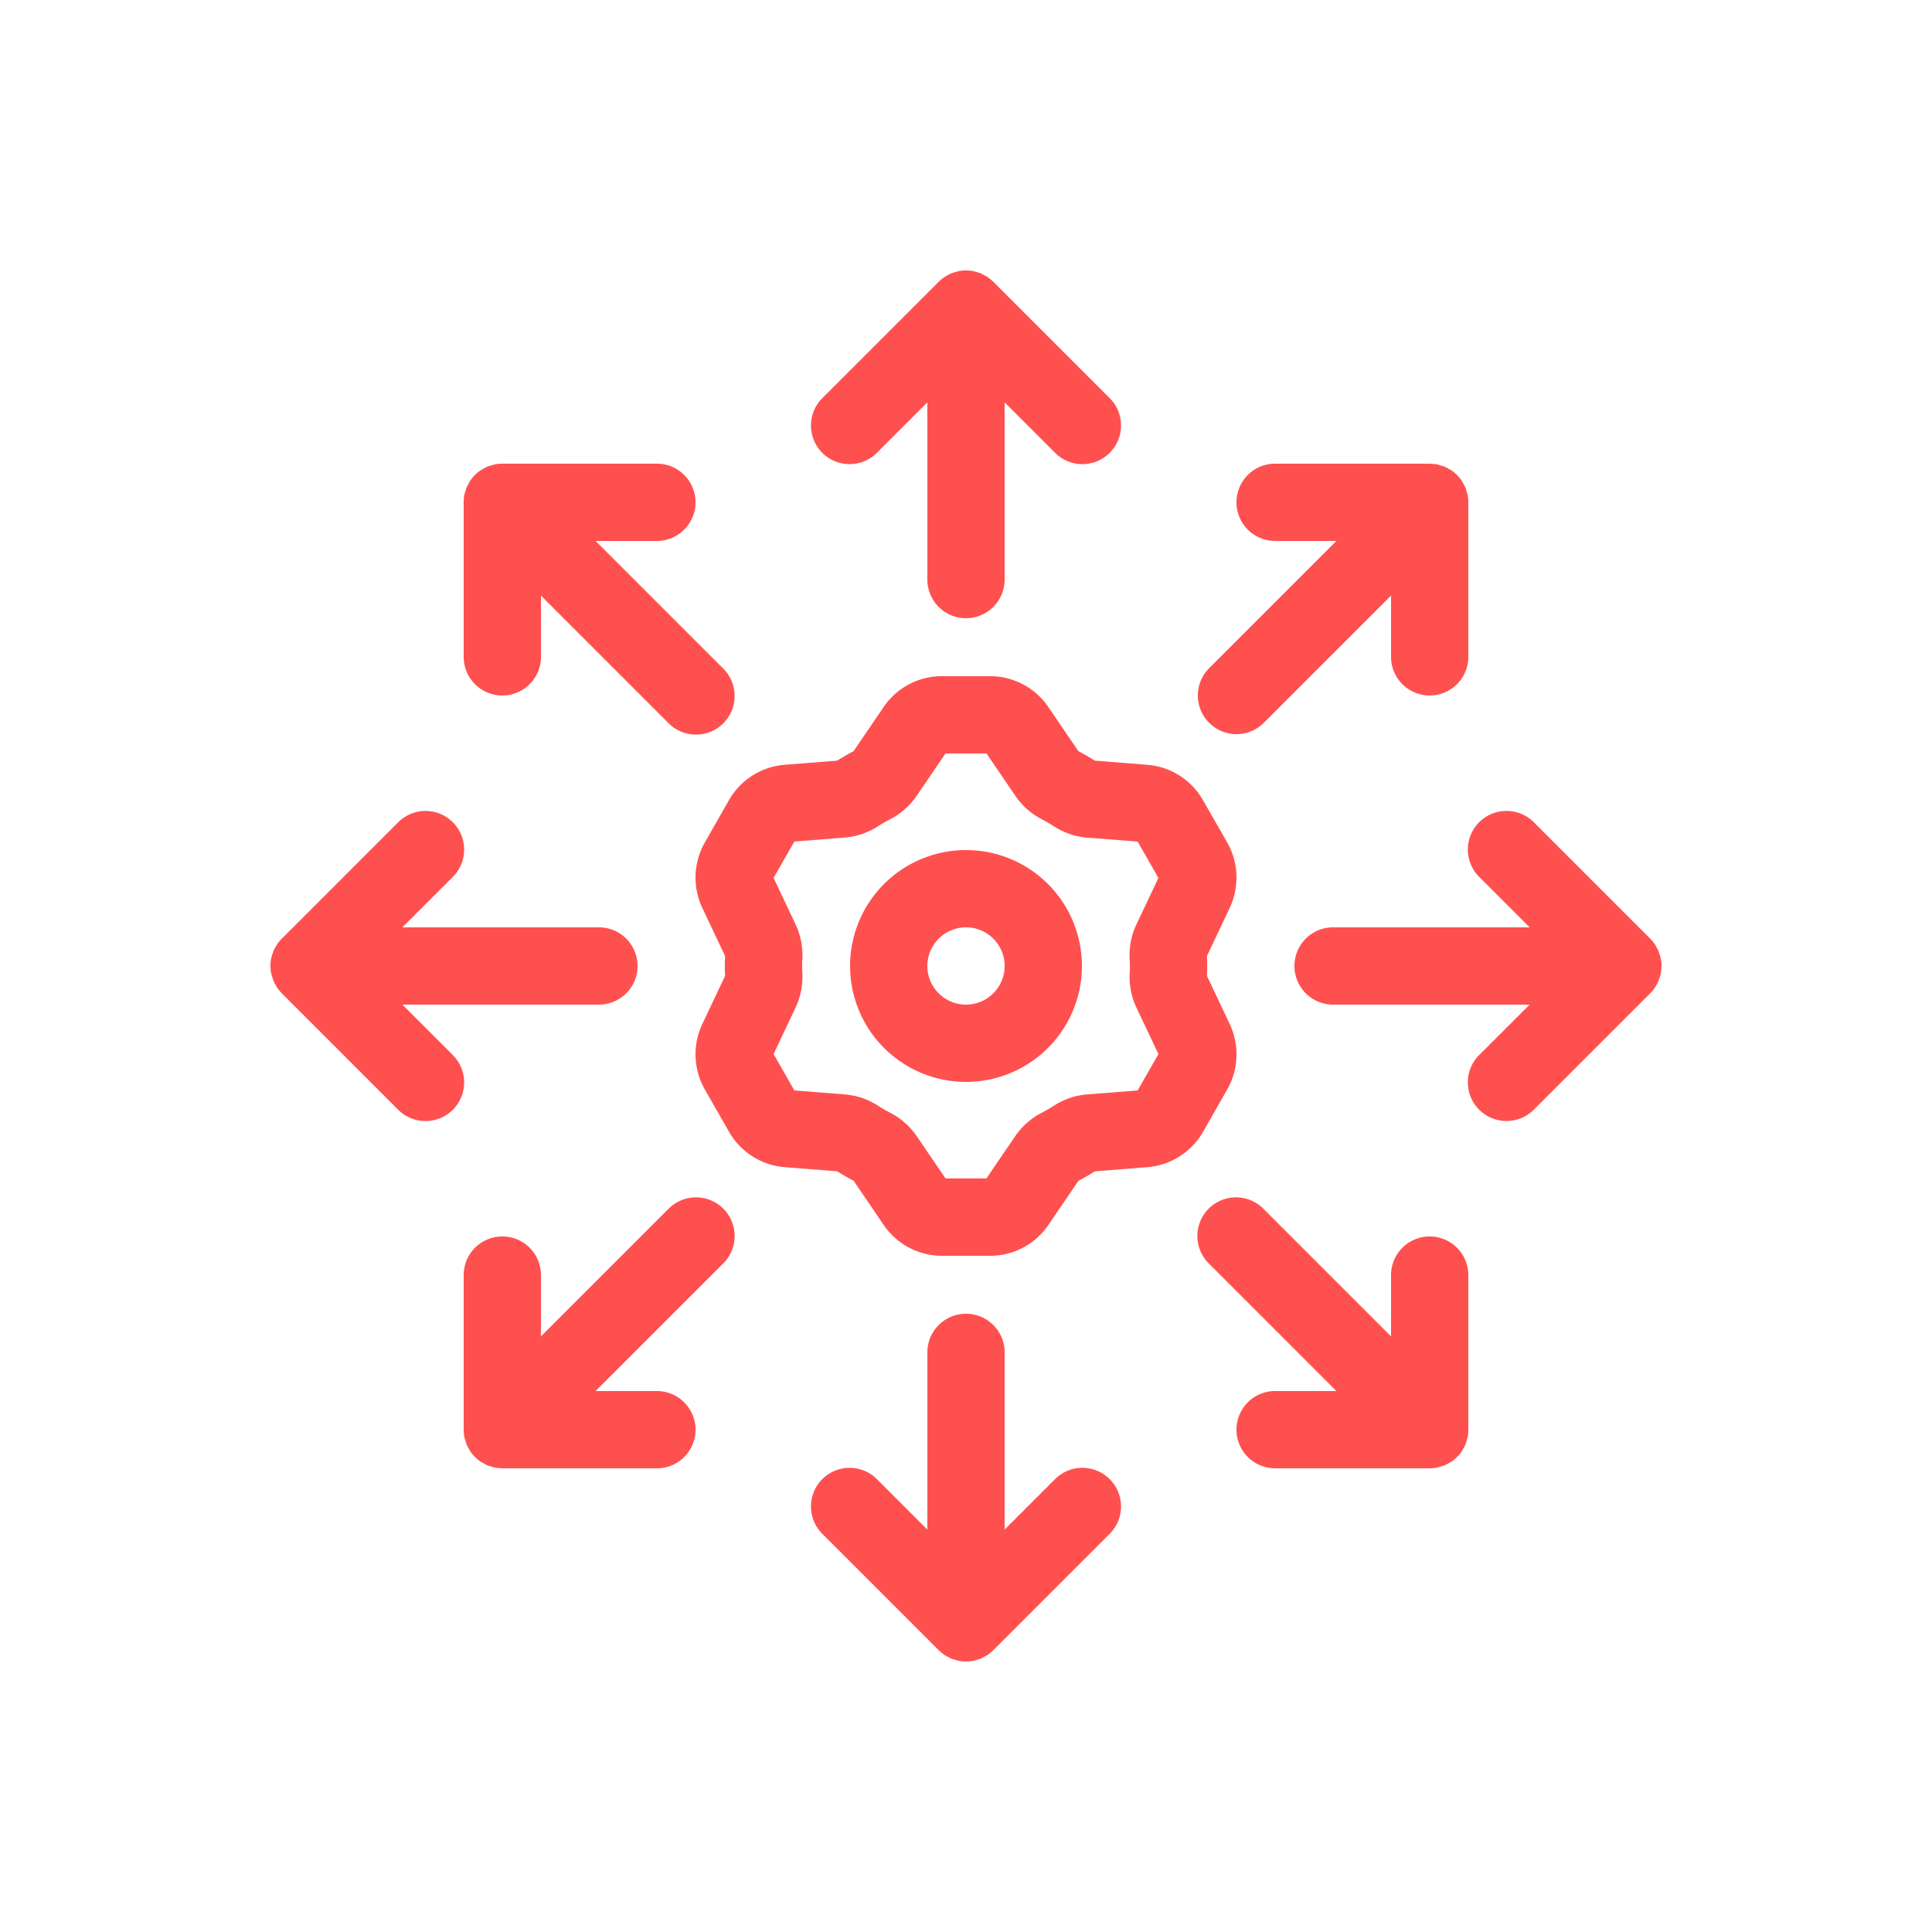 <svg xmlns="http://www.w3.org/2000/svg" width="100" height="100" viewBox="0 0 100 100">
    <defs>
        <style>
            .prefix__cls-2{fill:#ff5050}
        </style>
    </defs>
    <g id="prefix__Group_226" data-name="Group 226" transform="translate(-.461)">
        <g id="prefix__Group_18" data-name="Group 18">
            <path id="prefix__Rectangle_8" d="M0 0H100V100H0z" data-name="Rectangle 8" transform="translate(.461)" style="fill:none"/>
            <g id="prefix__Group_249" data-name="Group 249" transform="translate(10.461 9.999)">
                <path id="prefix__Path_158" d="M40 34a6 6 0 1 0 6 6 6 6 0 0 0-6-6zm0 8a2 2 0 1 1 2-2 2 2 0 0 1-2 2z" class="prefix__cls-2" data-name="Path 158"/>
                <path id="prefix__Path_159" d="M53.517 46.4a3.685 3.685 0 0 0 .131-3.4l-1.178-2.49c.008-.169.014-.339.014-.51s-.006-.339-.014-.51L53.647 37a3.685 3.685 0 0 0-.131-3.4l-1.25-2.184a3.65 3.65 0 0 0-2.88-1.829l-2.72-.216c-.277-.175-.562-.34-.85-.492L44.264 26.6a3.647 3.647 0 0 0-3.015-1.6h-2.5a3.642 3.642 0 0 0-3.015 1.6l-1.552 2.28c-.29.153-.573.316-.851.492l-2.72.215a3.65 3.65 0 0 0-2.88 1.83L26.486 33.6a3.68 3.68 0 0 0-.132 3.4l1.178 2.49c-.009.169-.014.339-.014.51s0 .346.014.51L26.354 43a3.679 3.679 0 0 0 .132 3.4l1.25 2.185a3.65 3.65 0 0 0 2.879 1.828l2.72.215q.415.263.852.494l1.55 2.279A3.647 3.647 0 0 0 38.751 55h2.5a3.646 3.646 0 0 0 3.016-1.6l1.551-2.278q.438-.231.851-.493l2.72-.216a3.653 3.653 0 0 0 2.881-1.829zM48.483 40c0 .118 0 .234-.011.346a3.746 3.746 0 0 0 .346 1.8l1.142 2.415-1.076 1.88-2.631.208a3.7 3.7 0 0 0-1.7.581c-.21.135-.427.26-.647.375a3.7 3.7 0 0 0-1.349 1.19l-1.5 2.2H38.94l-1.5-2.2a3.7 3.7 0 0 0-1.347-1.188q-.336-.176-.654-.379a3.7 3.7 0 0 0-1.691-.578l-2.631-.208-1.076-1.882 1.142-2.415a3.766 3.766 0 0 0 .346-1.808c-.007-.112-.011-.224-.011-.337s0-.226.011-.346a3.752 3.752 0 0 0-.347-1.8l-1.141-2.414 1.076-1.882 2.631-.208a3.689 3.689 0 0 0 1.693-.58c.21-.134.426-.259.651-.376a3.727 3.727 0 0 0 1.347-1.189L38.94 29h2.12l1.5 2.2a3.716 3.716 0 0 0 1.351 1.2c.222.115.438.24.649.376a3.7 3.7 0 0 0 1.692.578l2.631.208 1.076 1.88-1.139 2.41a3.723 3.723 0 0 0-.349 1.8c.008.114.012.23.012.348z" class="prefix__cls-2" data-name="Path 159"/>
                <path id="prefix__Path_160" d="M35.414 13.414L38 10.828V20a2 2 0 0 0 4 0v-9.172l2.586 2.586a2 2 0 1 0 2.828-2.828l-6-6c-.01-.01-.023-.017-.033-.027a2 2 0 0 0-.27-.221 1.933 1.933 0 0 0-.18-.1c-.055-.029-.106-.062-.164-.086a1.968 1.968 0 0 0-.237-.074c-.046-.013-.089-.031-.136-.04a2.01 2.01 0 0 0-.788 0c-.047.009-.09.028-.136.04a1.967 1.967 0 0 0-.237.074c-.057.024-.109.057-.164.086a1.932 1.932 0 0 0-.18.1 2 2 0 0 0-.27.221c-.01.01-.023.017-.033.027l-6 6a2 2 0 1 0 2.828 2.828z" class="prefix__cls-2" data-name="Path 160"/>
                <path id="prefix__Path_161" d="M13.414 44.585L10.828 42H21a2 2 0 0 0 0-4H10.828l2.586-2.586a2 2 0 1 0-2.828-2.828l-6 6a2.018 2.018 0 0 0-.253.307c-.011.017-.018.036-.029.054a1.991 1.991 0 0 0-.155.29c-.013.03-.018.063-.029.094a1.964 1.964 0 0 0-.085.279 2 2 0 0 0-.035.363V40a1.644 1.644 0 0 0 .11.626c.016.047.025.1.044.143a1.959 1.959 0 0 0 .123.231c.022.038.038.079.062.115a2.006 2.006 0 0 0 .217.264l.03.037 6 6a2 2 0 1 0 2.828-2.828z" class="prefix__cls-2" data-name="Path 161"/>
                <path id="prefix__Path_162" d="M44.586 66.586L42 69.172V60a2 2 0 0 0-4 0v9.172l-2.586-2.586a2 2 0 1 0-2.828 2.828l6 6c.01.01.023.017.033.027a2 2 0 0 0 .27.221 1.934 1.934 0 0 0 .18.1c.055.029.106.062.164.086a1.97 1.97 0 0 0 .237.074c.046.013.089.031.136.04a1.951 1.951 0 0 0 .788 0c.047-.009.09-.028.136-.04a1.971 1.971 0 0 0 .237-.074c.058-.024.109-.057.164-.086a1.935 1.935 0 0 0 .18-.1 2 2 0 0 0 .27-.221c.011-.01.023-.017.033-.027l6-6a2 2 0 1 0-2.828-2.828z" class="prefix__cls-2" data-name="Path 162"/>
                <path id="prefix__Path_163" d="M75.846 40.768c.012-.03.018-.063.029-.094a1.963 1.963 0 0 0 .085-.279 2 2 0 0 0 .04-.368V40a1.644 1.644 0 0 0-.11-.626c-.016-.047-.025-.1-.044-.143a1.96 1.96 0 0 0-.123-.231c-.022-.038-.038-.079-.062-.115a2.007 2.007 0 0 0-.217-.264l-.03-.037-6-6a2 2 0 1 0-2.828 2.828L69.172 38H59a2 2 0 0 0 0 4h10.172l-2.586 2.586a2 2 0 1 0 2.828 2.828l6-6a2.018 2.018 0 0 0 .253-.307c.011-.017.018-.036.029-.054a1.991 1.991 0 0 0 .15-.285z" class="prefix__cls-2" data-name="Path 163"/>
                <path id="prefix__Path_164" d="M16 26a2 2 0 0 0 2-2v-3.172l6.586 6.586a2 2 0 1 0 2.828-2.828L20.828 18H24a2 2 0 0 0 0-4h-8a2 2 0 0 0-.391.04c-.06.012-.116.034-.173.051a1.171 1.171 0 0 0-.4.165c-.049.027-.1.049-.148.081a2.008 2.008 0 0 0-.555.554c-.033.049-.055.1-.083.153a1.963 1.963 0 0 0-.1.192 1.939 1.939 0 0 0-.063.2c-.017.057-.039.112-.051.171A2.01 2.01 0 0 0 14 16v8a2 2 0 0 0 2 2z" class="prefix__cls-2" data-name="Path 164"/>
                <path id="prefix__Path_165" d="M24.586 52.583L18 59.169V56a2 2 0 0 0-4 0v8.009a2.007 2.007 0 0 0 .038.382c.012.063.036.122.054.182a1.188 1.188 0 0 0 .169.4c.025.045.045.092.074.136a2.008 2.008 0 0 0 .557.557c.037.025.078.041.117.064a1.955 1.955 0 0 0 .228.12c.053.022.108.033.162.05a1.929 1.929 0 0 0 .211.063 2.008 2.008 0 0 0 .291.029c.033 0 .065.01.1.01h8a2 2 0 0 0 0-4h-3.173l6.587-6.587a2 2 0 1 0-2.828-2.828z" class="prefix__cls-2" data-name="Path 165"/>
                <path id="prefix__Path_166" d="M64 54a2 2 0 0 0-2 2v3.172l-6.586-6.586a2 2 0 1 0-2.828 2.828L59.169 62H56a2 2 0 0 0 0 4h8a2.006 2.006 0 0 0 .391-.04c.06-.012.116-.034.173-.051a1.958 1.958 0 0 0 .2-.062 1.932 1.932 0 0 0 .2-.1c.049-.027.1-.049.148-.08a2.008 2.008 0 0 0 .555-.554c.033-.049.055-.1.083-.153a1.17 1.17 0 0 0 .163-.394c.017-.057.039-.112.051-.171A2.007 2.007 0 0 0 66 64v-8a2 2 0 0 0-2-2z" class="prefix__cls-2" data-name="Path 166"/>
                <path id="prefix__Path_167" d="M54 28a1.993 1.993 0 0 0 1.414-.586L62 20.828V24a2 2 0 0 0 4 0v-8.009a2.006 2.006 0 0 0-.039-.381c-.012-.063-.036-.122-.054-.182a1.188 1.188 0 0 0-.169-.4c-.025-.045-.045-.092-.074-.136a2.011 2.011 0 0 0-.557-.557c-.037-.025-.078-.041-.117-.064a1.98 1.98 0 0 0-.228-.12c-.053-.022-.108-.033-.162-.05a1.929 1.929 0 0 0-.211-.062 1.983 1.983 0 0 0-.291-.029c-.033 0-.065-.01-.1-.01H56a2 2 0 1 0 0 4h3.172l-6.586 6.586A2 2 0 0 0 54 28z" class="prefix__cls-2" data-name="Path 167"/>
            </g>
        </g>
    </g>
</svg>
